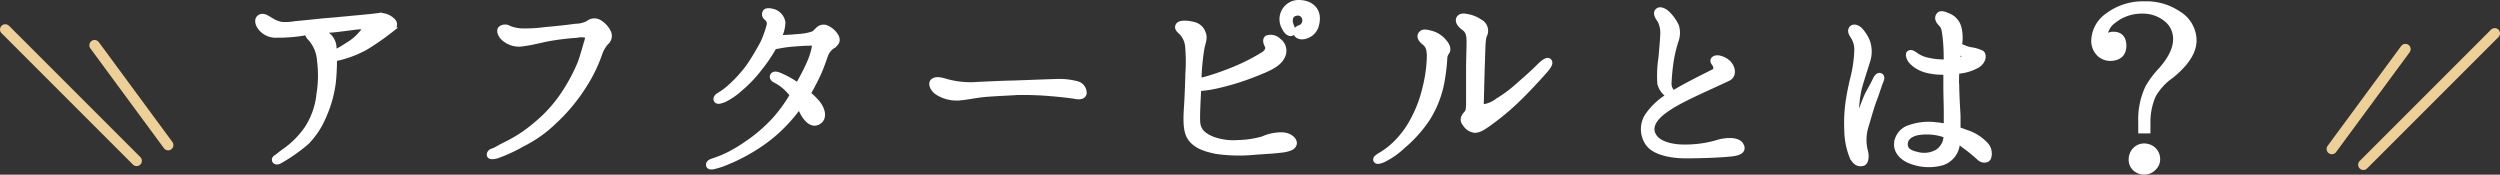 <svg xmlns="http://www.w3.org/2000/svg" viewBox="0 0 475.77 33.24"><rect x="0" y="0" width="475.77" height="33.24" fill="#333333" stroke="none"/><defs><style>.cls-1{fill:#fff;stroke:#fff;stroke-width:1.19px;}.cls-2{fill:none;stroke:#edd098;stroke-linecap:round;stroke-linejoin:round;stroke-width:2px;}</style></defs><g id="Layer_2" data-name="Layer 2"><g id="レイヤー_2" data-name="レイヤー 2"><path class="cls-1" d="M49.72,5.3c-.55-.63-.72-1.42-.38-1.8.59-.63,1.43,0,1.85.25a6.53,6.53,0,0,0,2.27,1,10.62,10.62,0,0,0,2.73-.13c2.43-.21,4.07-.42,6-.59,1.14-.08,3.7-.33,5.51-.5s3.57-.34,4.36-.46a3.25,3.25,0,0,1,2.06.5c.42.3.84.63.84,1s0,.59-.92,1.26A47,47,0,0,1,69.42,9a20.34,20.34,0,0,1-5.88,2.1,44.86,44.86,0,0,1-.21,4.49,22.8,22.8,0,0,1-1.94,6.77,15.2,15.2,0,0,1-3.06,4.58,30.76,30.76,0,0,1-5.21,3.65c-.72.38-1-.25-.59-.5s1-.8,1.93-1.43a17.07,17.07,0,0,0,4.08-4.2A14.68,14.68,0,0,0,60.81,18a22.22,22.22,0,0,0,.12-6.43,7.11,7.11,0,0,0-1.8-4.36,1.85,1.85,0,0,1-.59-1.14,7.58,7.58,0,0,0-1.09.17,30,30,0,0,1-4.75.34A3.53,3.53,0,0,1,49.72,5.3Zm11,.55A6,6,0,0,1,62.57,7a3.08,3.08,0,0,1,.88,2.26c0,.26,0,.59,0,.93a15.65,15.65,0,0,0,2.65-1.47A10.08,10.08,0,0,0,68.7,6.61c.55-.59.89-1.1.72-1.31S69,4.93,68.2,5s-3.15.42-4.92.59C62.49,5.64,61.56,5.72,60.68,5.85Z"/><path class="cls-1" d="M115.66,6.1A1.5,1.5,0,0,1,115.28,8,6.41,6.41,0,0,0,114,10.26a28.65,28.65,0,0,1-3.11,6.26,33.87,33.87,0,0,1-5.5,6.55,23.89,23.89,0,0,1-6,4.25,30.33,30.33,0,0,1-4.79,2.22c-.72.21-1.26.21-1.35,0s.09-.59.55-.71,1-.51,2.48-1.26a26.49,26.49,0,0,0,5.71-3.74,26.5,26.5,0,0,0,5.54-6.18,33.92,33.92,0,0,0,3-5.67c.54-1.51.92-3,1.21-3.95.21-.63.3-1.13,0-1.38a4.18,4.18,0,0,0-2-.05,50.23,50.23,0,0,0-5,.59c-1.77.3-3.57.84-5.08,1a4.22,4.22,0,0,1-3.37-.71c-1-.67-1.3-1.72-.88-2a1.27,1.27,0,0,1,1.43,0A7.66,7.66,0,0,0,99.28,6a27.91,27.91,0,0,0,4.53-.26c2-.16,4.58-.46,5.8-.63A5.33,5.33,0,0,0,112,4.51a1.72,1.72,0,0,1,1.94-.21A4.4,4.4,0,0,1,115.66,6.1Z"/><path class="cls-1" d="M147.45,22.9a27.74,27.74,0,0,0,3.49-4.83c-.21-.25-.38-.5-.55-.67a9.24,9.24,0,0,0-2.9-2.27c-.42-.25-.46-.54-.33-.71.17-.34.8-.17,1.17,0a17.46,17.46,0,0,1,3.53,2c.84-1.47,1.56-2.82,2.14-4.12a14,14,0,0,0,1.14-3.61c.08-.55-.25-.59-.59-.59-.84,0-1.51,0-2.81.12a25,25,0,0,0-3.78.47,4.25,4.25,0,0,0-.72.16A28.61,28.61,0,0,1,144.43,13a24.25,24.25,0,0,1-3.66,3.82,12.8,12.8,0,0,1-3,2.06c-.67.25-1.18.42-1.35.13s.13-.63.51-.84a12.55,12.55,0,0,0,1.76-1.26,25.27,25.27,0,0,0,4-4.37c1-1.47,2.06-3.32,2.61-4.37a20.09,20.09,0,0,0,1.17-3.28,1.46,1.46,0,0,0-.5-1.55.73.73,0,0,1-.25-1c.16-.25.75-.25,1.55,0a2.5,2.5,0,0,1,1.6,1.89A6.15,6.15,0,0,1,148,7.28c1.39,0,3.07-.13,4.33-.25a9.25,9.25,0,0,0,2.6-.55c.25-.21.55-.5.84-.8a1.38,1.38,0,0,1,1.39-.33A3.9,3.9,0,0,1,159.05,7c.29.63.21,1-.51,1.6a3.7,3.7,0,0,0-1.47,1.68c-.29.76-.63,1.89-1.26,3.36a42.13,42.13,0,0,1-2.18,4.2,13.28,13.28,0,0,1,1.76,1.68c.88,1,1.64,2.82.3,3.61s-2.52-1-3.07-2.18a5.21,5.21,0,0,0-.5-.92,33.66,33.66,0,0,1-2.74,3.31,27.81,27.81,0,0,1-4.45,3.83,33.78,33.78,0,0,1-6.55,3.57,14.24,14.24,0,0,1-2.48.84c-.42.12-.84.12-.92-.09s0-.54.67-.75a20.79,20.79,0,0,0,3.19-1.3,29.56,29.56,0,0,0,3.53-2.15A29.42,29.42,0,0,0,147.45,22.9Z"/><path class="cls-1" d="M206.21,17.74c-.08.5-.67.67-1.55.5s-3.24-.42-4.75-.54a61.45,61.45,0,0,0-6.38-.21c-1.52.12-4.58.21-6.56.42-1.55.16-3.36.58-4.83.63a6.62,6.62,0,0,1-3.78-1.1c-.84-.63-1.17-1.59-.71-1.93.71-.54,1.93,0,3,.25a17.27,17.27,0,0,0,4.58.47c1.72-.09,5.29-.26,7.1-.3s6.68-.25,8.36-.29a13.49,13.49,0,0,1,4.32.42A1.71,1.71,0,0,1,206.21,17.74Z"/><path class="cls-1" d="M244.22,28.41c-1.3.17-2.27.25-5.12.42a30.55,30.55,0,0,1-7.61-.13c-2.56-.5-4-1.22-4.87-2.43s-.88-3.24-.71-5.84.21-4.62.29-6.73a31.46,31.46,0,0,0-.08-5,4.45,4.45,0,0,0-1.26-2.65c-.47-.42-.76-.71-.59-1.09.25-.63,1.85-.46,2.81-.21a2.39,2.39,0,0,1,1.81,1.64c.38.84-.13,2-.25,2.64a43.68,43.68,0,0,0-.59,6.35v.12c.42-.08,1-.21,1.76-.42A52.2,52.2,0,0,0,235.57,13a37.12,37.12,0,0,0,4.91-2.56c1-.63,1-1.43.76-1.85s-.38-1-.08-1.26a2,2,0,0,1,2.1.5,2.23,2.23,0,0,1,.63,3c-.76,1.42-2.57,2.18-5.26,3.23a47.13,47.13,0,0,1-7.3,2.23,21.58,21.58,0,0,1-3.32.46c-.09,1.93-.26,4.62-.21,6.3.08,2.06,1.34,2.82,2.81,3.49a11.6,11.6,0,0,0,4.92.71,19.12,19.12,0,0,0,4.83-.71,8.39,8.39,0,0,1,3.74-.76c1.42.09,2.22,1,2.1,1.56S245.52,28.2,244.22,28.41ZM248.8,6.65c-1,.46-1.76.21-2-.21s0-.88.63-1.09a1.49,1.49,0,0,0,1-1.43,1.45,1.45,0,0,0-1.93-1.47c-1.13.25-1.3,1.51-.8,2.6.21.51.38,1,.09,1.18s-.88-.17-1.26-1A3.06,3.06,0,0,1,247.41.6c2.31.12,3.7,1.68,3,4.16A2.76,2.76,0,0,1,248.8,6.65Z"/><path class="cls-1" d="M267,27.65a15.59,15.59,0,0,1-3.74,2.65c-.63.25-1.13.42-1.3.17s.25-.51.67-.8a14.29,14.29,0,0,0,3-2.27,18,18,0,0,0,3.48-4.75,23.67,23.67,0,0,0,2.1-5.54,27.81,27.81,0,0,0,.88-5.34c.13-2,0-3-1-3.78-.55-.42-.93-1-.63-1.43s.75-.42,1.72-.16A4.65,4.65,0,0,1,274.75,8c.8.88.76,1.51.51,1.89a2,2,0,0,0-.42,1.18,36.8,36.8,0,0,1-.55,4.54,19.72,19.72,0,0,1-2.77,7A24.59,24.59,0,0,1,267,27.65Zm12.1-5.92c.38-.42.5-.84.5-2.14s0-3.83,0-6.14.09-4,.09-5.42-.17-2.18-1.09-2.85-1.1-1.3-.84-1.68.79-.38,1.38-.25a6,6,0,0,1,2.48,1,1.79,1.79,0,0,1,.84,2.31c-.34.63-.34,1.55-.46,5.16s-.17,6.51-.21,7.48.12,1.22.63,1.22a5.9,5.9,0,0,0,2.69-1.18,25.8,25.8,0,0,0,4-3c1.59-1.39,3-2.65,3.82-3.49s1.56-1.34,1.81-1.05,0,.8-.93,1.85c-1.09,1.22-3.11,3.45-5.12,5.38a47.36,47.36,0,0,1-5.17,4.32c-1.43,1.05-2.1,1.39-2.77,1.43a2.33,2.33,0,0,1-1.85-1.17C278.37,22.9,278.53,22.36,279.08,21.73Z"/><path class="cls-1" d="M329.65,29.16c-2.27.26-6,.38-8.82.38s-5.8-.63-7-2.14a4.62,4.62,0,0,1-.21-5.34,12.82,12.82,0,0,1,4.25-3.86A3.6,3.6,0,0,1,316,15.89a21.79,21.79,0,0,1,.21-4.87c.13-1.52.29-3.15.34-4.37A5.41,5.41,0,0,0,316,3.83c-.38-.5-.76-1.13-.59-1.51.34-.67,1.22-.21,1.76.25A8.18,8.18,0,0,1,318.94,5a4.35,4.35,0,0,1-.09,2.73,26.17,26.17,0,0,0-.88,3.57,40,40,0,0,0-.46,4.62,2.47,2.47,0,0,0,.92,1.93c2.48-1.51,5.34-2.9,7.82-4.16.67-.37.42-1.22,0-1.76s.12-.88.79-.8a3.5,3.5,0,0,1,1.73.84c.71.59,1.38,2.27,0,2.9-5.55,2.6-9.28,4.12-12,6.09s-3.11,3.91-1.73,5.46c1.14,1.22,3.49,1.72,5.72,1.68a22,22,0,0,0,6-.84c1.35-.46,3.78-.71,4.45.34S330.83,29,329.65,29.16Z"/><path class="cls-1" d="M357.79,15.55c-.21.47-.76,2.27-1.22,3.45s-1.14,3.61-1.68,5.42a8.86,8.86,0,0,0,0,4.37c.25.92.16,2.1-.47,2.22s-1.21,0-1.84-1.17a13.94,13.94,0,0,1-1-4.92,30,30,0,0,1,.21-5.29,48.36,48.36,0,0,1,1-5,25.33,25.33,0,0,0,.68-4.79,4.72,4.72,0,0,0-.76-3c-.38-.58-.55-1-.25-1.38s1.05-.13,1.47.33A7.15,7.15,0,0,1,355.31,8a5.65,5.65,0,0,1,0,3.61c-.34,1.14-1,3.07-1.6,5.21a24.48,24.48,0,0,0-.55,5.51c0,.71.51.58.59.21.3-.84,1-2.82,1.51-4s.89-1.6,1.73-3.36c.21-.46.54-.84.84-.67S358,15.05,357.79,15.55ZM378.33,30c-.21.47-1.09.51-1.64-.08a33,33,0,0,0-2.9-2.35,9.22,9.22,0,0,0-1.38-.93c0,.38-.05.68-.05.93A4.08,4.08,0,0,1,369.09,31a9.44,9.44,0,0,1-5.84-.59c-1.64-.79-2.31-2-2.19-3.19a3.39,3.39,0,0,1,2.44-2.86,10.76,10.76,0,0,1,4.92-.5,12.28,12.28,0,0,1,2.09.34c0-1,0-2.06,0-2.94,0-1.39-.08-3-.08-4.92,0-.84,0-1.85,0-2.73a12.5,12.5,0,0,1-3.53-.29,6.08,6.08,0,0,1-2.9-1.52c-.75-.71-.79-1.55-.58-1.63.37-.21.79.21,1.38.58a6,6,0,0,0,2,.8,13.21,13.21,0,0,0,3.69.34,4.25,4.25,0,0,0,0-1,33,33,0,0,0-.25-4.24c-.17-1.26-.29-1.68-.8-2.19s-.71-1-.46-1.42.67-.42,1.6,0a3.23,3.23,0,0,1,2.1,2.23,7.8,7.8,0,0,1,.08,3.44,8.38,8.38,0,0,0,2.1.84,6.93,6.93,0,0,1,2.23.63c.38.34.29,1.39-.72,2.1a8.75,8.75,0,0,1-4.11,1.18c0,1.05-.09,2.1,0,2.69,0,1.34.12,3.7.25,5.84,0,.88,0,1.85,0,2.73.5.17,1.05.34,1.55.55a8.54,8.54,0,0,1,3.7,2.26A2.37,2.37,0,0,1,378.33,30Zm-7.86-4.28c-.17-.08-.42-.17-.63-.25a10.84,10.84,0,0,0-4.62-.38c-1.26.17-2.6.84-2.73,2.1s.59,1.93,2.35,2.31a5.14,5.14,0,0,0,3.91-.5,3.8,3.8,0,0,0,1.72-3.24Zm2.19-16.34a4.76,4.76,0,0,0-.09.8c-.08.42-.08.88-.16,1.47.63-.17,1.17-.34,1.59-.47s.42-.37.13-.54S373.25,9.88,372.66,9.38Z"/><path class="cls-1" d="M407.52,24.79V23.24a14.16,14.16,0,0,1,1.3-6.51,17,17,0,0,1,2.39-3.23c2-2.19,2.94-4.25,2.94-6a4.84,4.84,0,0,0-1.93-4A7.1,7.1,0,0,0,407.68,2a8.56,8.56,0,0,0-5.46,1.85,4.11,4.11,0,0,0-1.76,3.07,3.86,3.86,0,0,0,.08.71,1.83,1.83,0,0,1,1.64-1c1.22,0,1.89.67,1.89,2.1S403.23,11,401.51,11a2.94,2.94,0,0,1-1.93-.8,3.32,3.32,0,0,1-1-2.52A5.87,5.87,0,0,1,401,3.16,11.11,11.11,0,0,1,408.19.85a10.68,10.68,0,0,1,6.3,1.81,5.91,5.91,0,0,1,2.94,5c0,2.18-1.43,4.36-4.28,6.68a11.25,11.25,0,0,0-3.45,3.78,12.72,12.72,0,0,0-1.05,5.33v1.34Zm1.89,3.49a2.34,2.34,0,0,1,1.09,2,2.12,2.12,0,0,1-.67,1.59,2.34,2.34,0,0,1-1.73.76A2.2,2.2,0,0,1,407,32.4a2.16,2.16,0,0,1-1.3-2.1,2.45,2.45,0,0,1,.71-1.72,2.21,2.21,0,0,1,1.64-.68A2.52,2.52,0,0,1,409.41,28.28Z"/><line class="cls-2" x1="18" y1="8.61" x2="32" y2="27.61"/><line class="cls-2" x1="1" y1="5.61" x2="26" y2="30.61"/><line class="cls-2" x1="457.77" y1="9.35" x2="443.77" y2="28.35"/><line class="cls-2" x1="474.77" y1="6.35" x2="449.77" y2="31.35"/></g></g></svg>